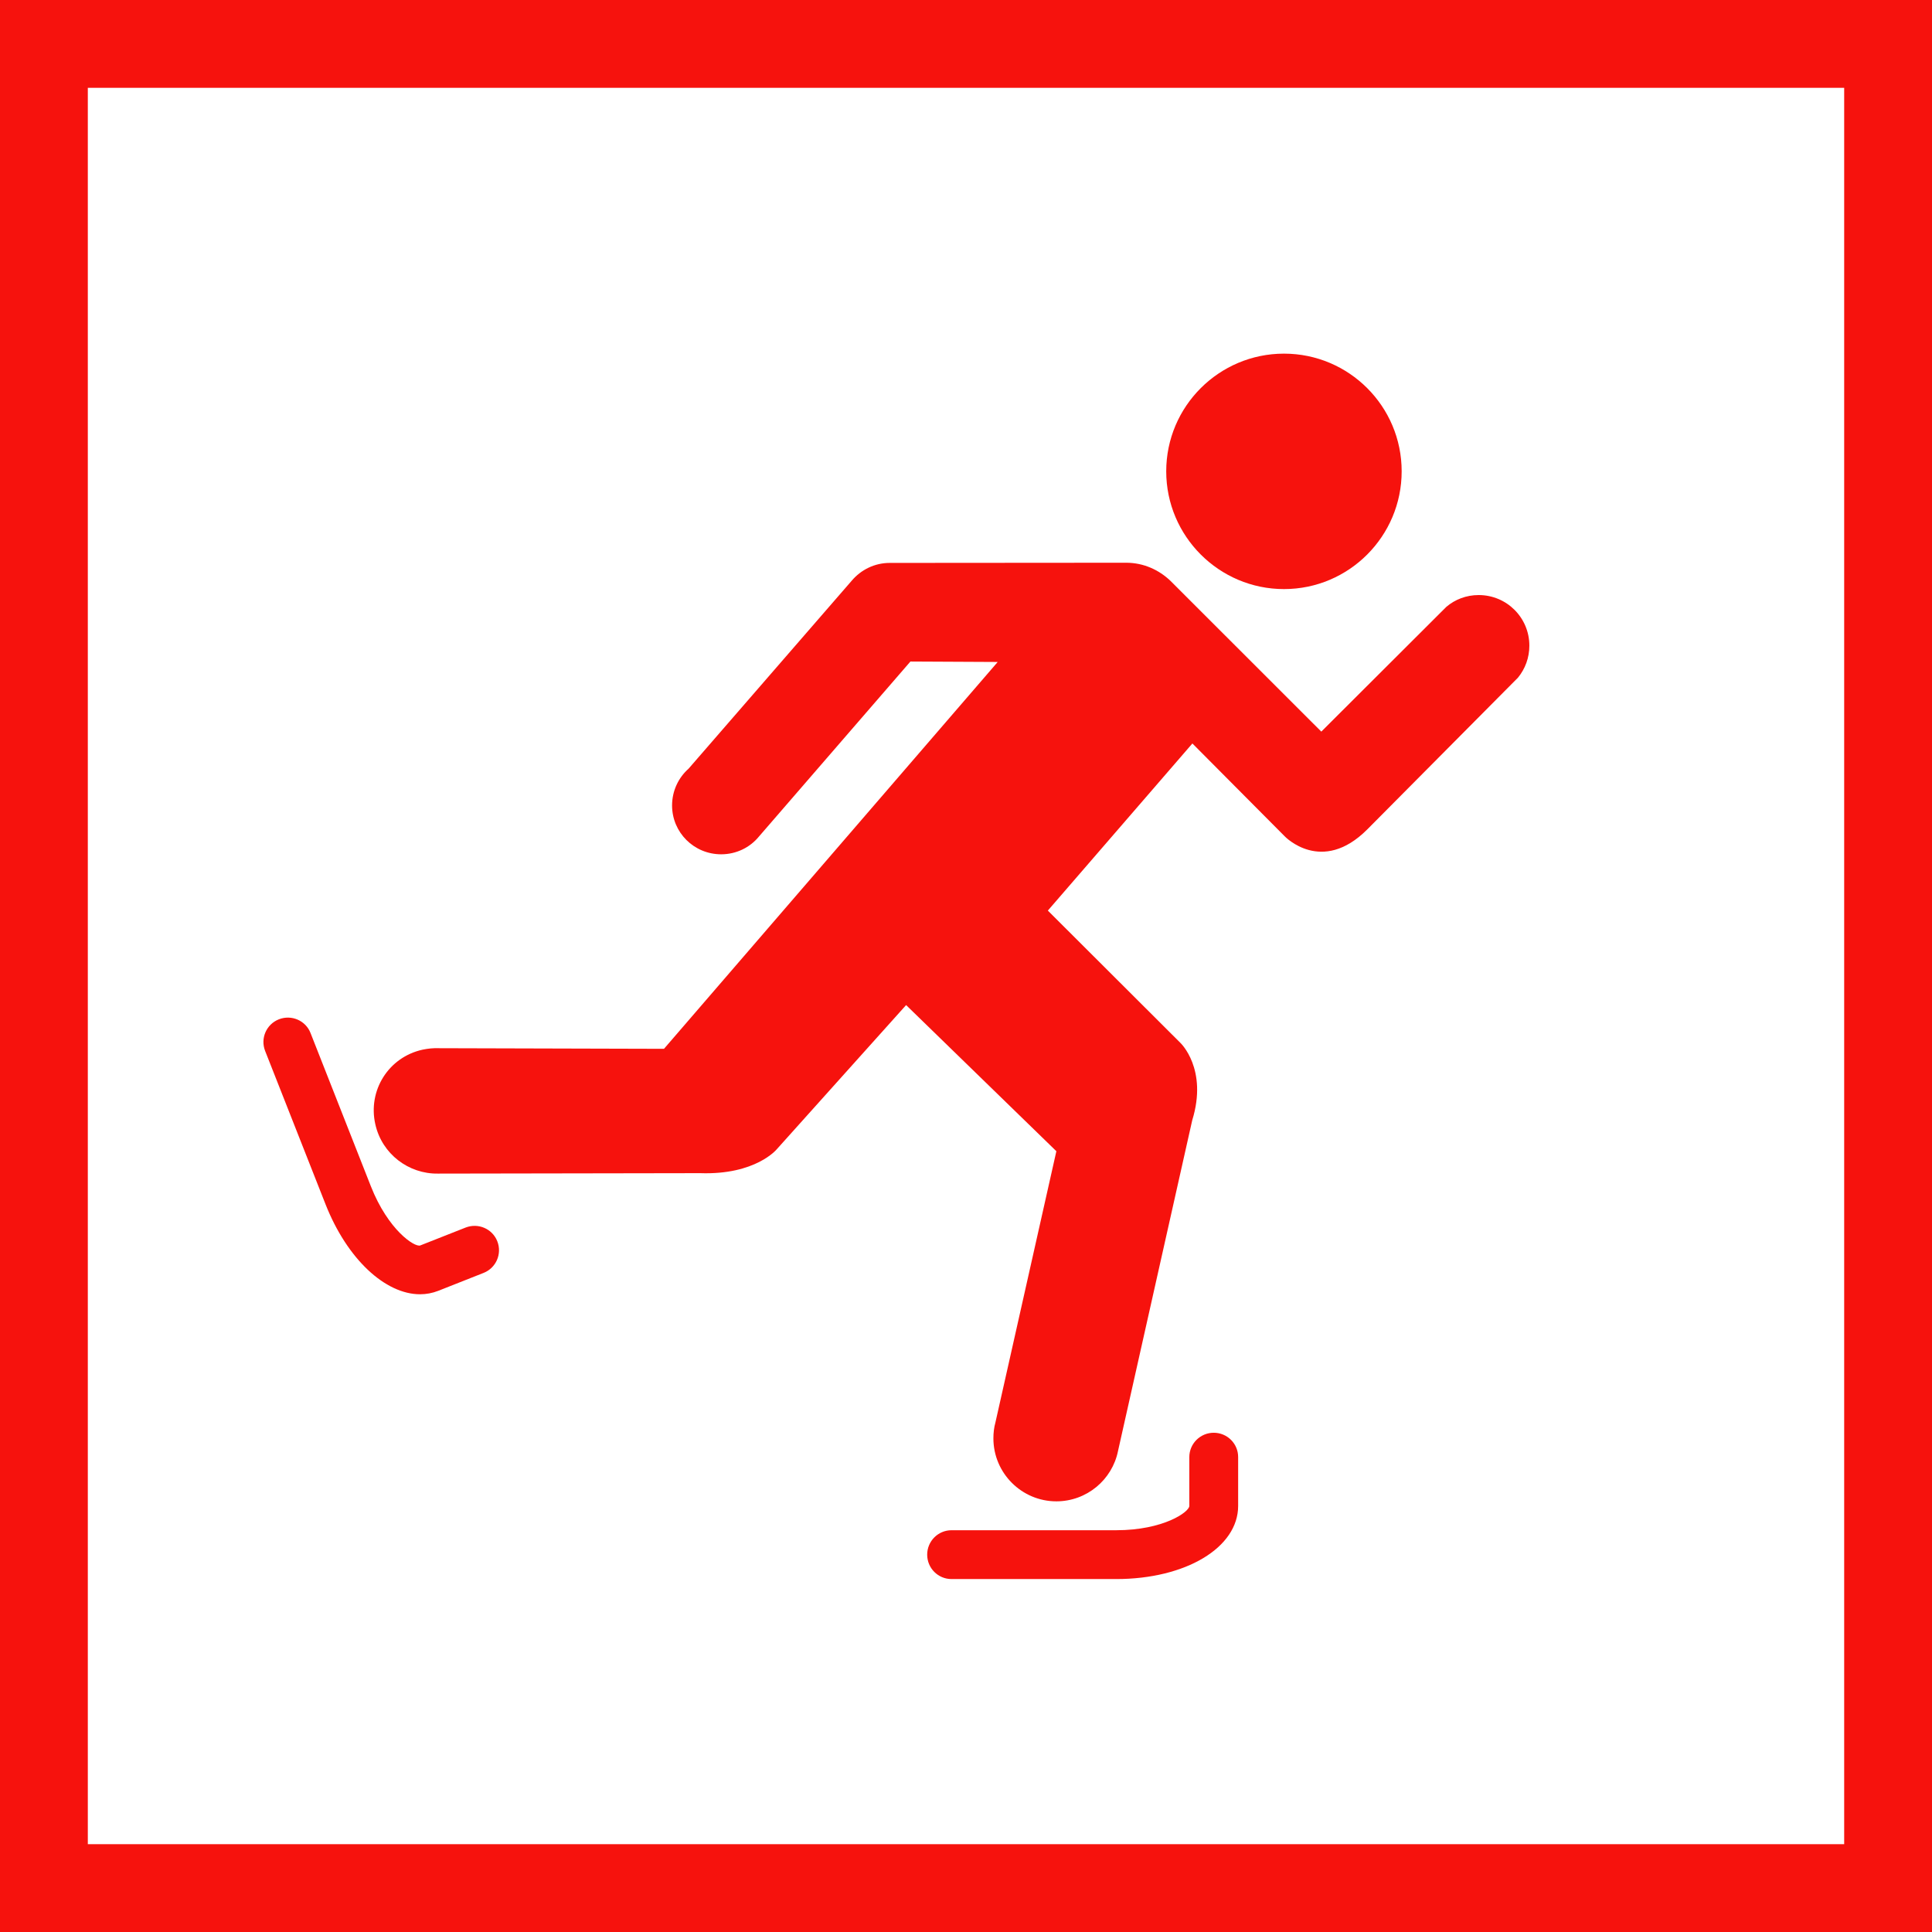 <svg width="22" height="22" viewBox="0 0 22 22" fill="none" xmlns="http://www.w3.org/2000/svg">
<rect x="0" y="0" width="22" height="22" fill="#333333" stroke="none"/>
<rect x="0.5" y="0.5" width="21" height="21" fill="white" stroke="#F6120D"/>
<path fill-rule="evenodd" clip-rule="evenodd" d="M17.285 7.717C17.367 7.617 17.415 7.491 17.415 7.352C17.415 7.034 17.158 6.776 16.838 6.776C16.697 6.776 16.568 6.826 16.469 6.911L15.046 8.331L13.328 6.614C13.197 6.489 13.022 6.408 12.824 6.408L10.131 6.41C9.958 6.41 9.804 6.489 9.7 6.611L7.841 8.753C7.726 8.855 7.653 9.005 7.653 9.172C7.653 9.479 7.902 9.728 8.212 9.728C8.384 9.728 8.54 9.651 8.642 9.526L10.367 7.533L11.361 7.538L7.561 11.943L4.992 11.936C4.933 11.934 4.873 11.94 4.811 11.953C4.425 12.038 4.186 12.417 4.274 12.803C4.35 13.141 4.653 13.369 4.987 13.364L7.973 13.359C8.605 13.381 8.845 13.087 8.845 13.087L10.318 11.445L12.029 13.109L11.335 16.198C11.319 16.255 11.312 16.316 11.312 16.379C11.312 16.774 11.634 17.096 12.029 17.096C12.375 17.096 12.665 16.85 12.731 16.523L13.576 12.757C13.757 12.171 13.441 11.875 13.441 11.875L11.932 10.369L13.578 8.466L14.63 9.524C14.63 9.524 15.05 9.965 15.569 9.445L17.285 7.717Z" fill="#F6120D"/>
<path fill-rule="evenodd" clip-rule="evenodd" d="M4.783 14.738C4.854 14.738 4.923 14.725 4.99 14.699L5.506 14.495C5.649 14.439 5.719 14.278 5.663 14.135C5.607 13.992 5.446 13.923 5.303 13.978L4.786 14.182C4.723 14.206 4.42 14.008 4.223 13.508L3.536 11.763C3.481 11.621 3.319 11.551 3.176 11.607C3.033 11.663 2.963 11.824 3.019 11.967L3.706 13.711C3.952 14.337 4.387 14.738 4.783 14.738Z" fill="#F6120D"/>
<path fill-rule="evenodd" clip-rule="evenodd" d="M14.099 16.592C14.099 16.439 13.975 16.315 13.821 16.315C13.668 16.315 13.543 16.439 13.543 16.592V17.148C13.543 17.217 13.248 17.425 12.71 17.425H10.835C10.682 17.425 10.558 17.55 10.558 17.703C10.558 17.857 10.682 17.981 10.835 17.981H12.71C13.502 17.981 14.099 17.623 14.099 17.148V16.592Z" fill="#F6120D"/>
<path fill-rule="evenodd" clip-rule="evenodd" d="M14.621 6.708C15.361 6.708 15.961 6.106 15.961 5.367C15.961 4.627 15.361 4.027 14.621 4.027C13.882 4.027 13.28 4.627 13.28 5.367C13.28 6.106 13.882 6.708 14.621 6.708Z" fill="#F6120D"/>
</svg>
